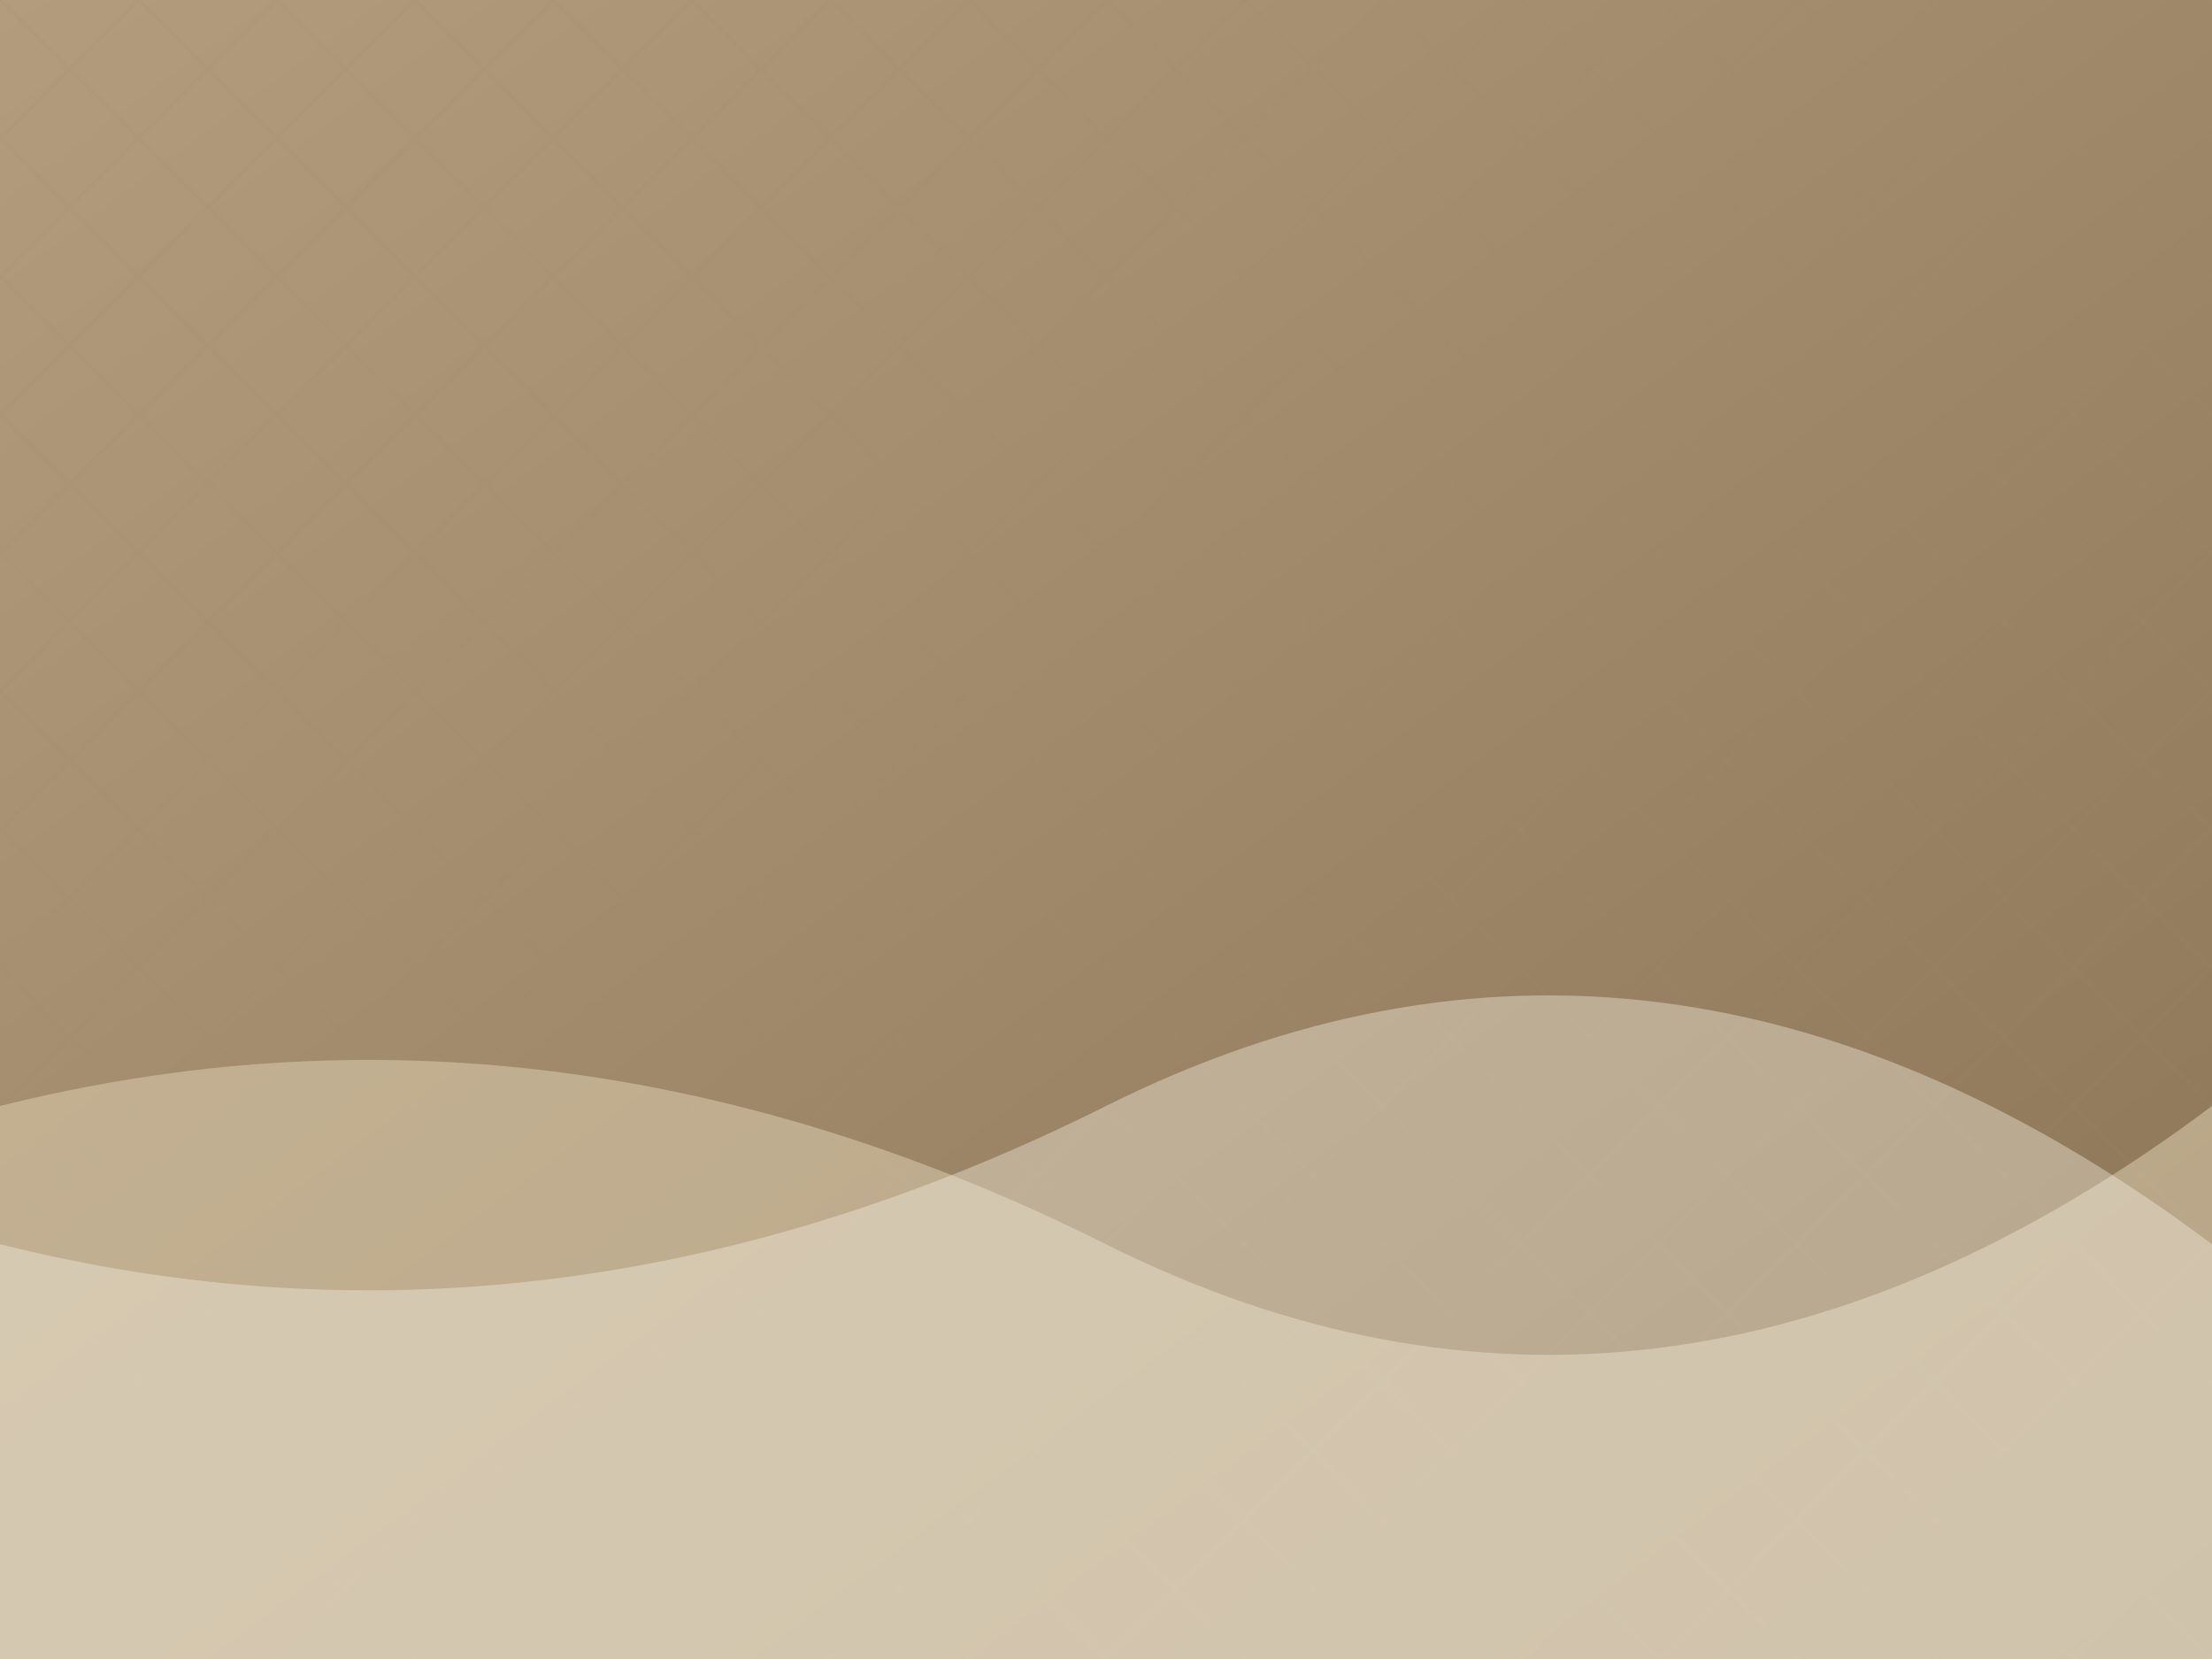 <svg xmlns="http://www.w3.org/2000/svg" width="800" height="600" viewBox="0 0 800 600">
  <defs>
    <linearGradient id="bgGradient" x1="0%" y1="0%" x2="100%" y2="100%">
      <stop offset="0%" stop-color="#b39c7d" />
      <stop offset="100%" stop-color="#8b7355" />
    </linearGradient>
    <pattern id="pattern" width="50" height="50" patternUnits="userSpaceOnUse">
      <path d="M0 0L50 50M50 0L0 50" stroke="#a08b6c" stroke-width="1" fill="none" />
    </pattern>
  </defs>
  <rect width="800" height="600" fill="url(#bgGradient)" />
  <rect width="800" height="600" fill="url(#pattern)" opacity="0.2" />
  <path d="M0,400 Q200,350 400,450 T800,400 V600 H0 Z" fill="#d5c6a8" opacity="0.6" />
  <path d="M0,450 Q200,500 400,400 T800,450 V600 H0 Z" fill="#f5f0e1" opacity="0.4" />
</svg>
